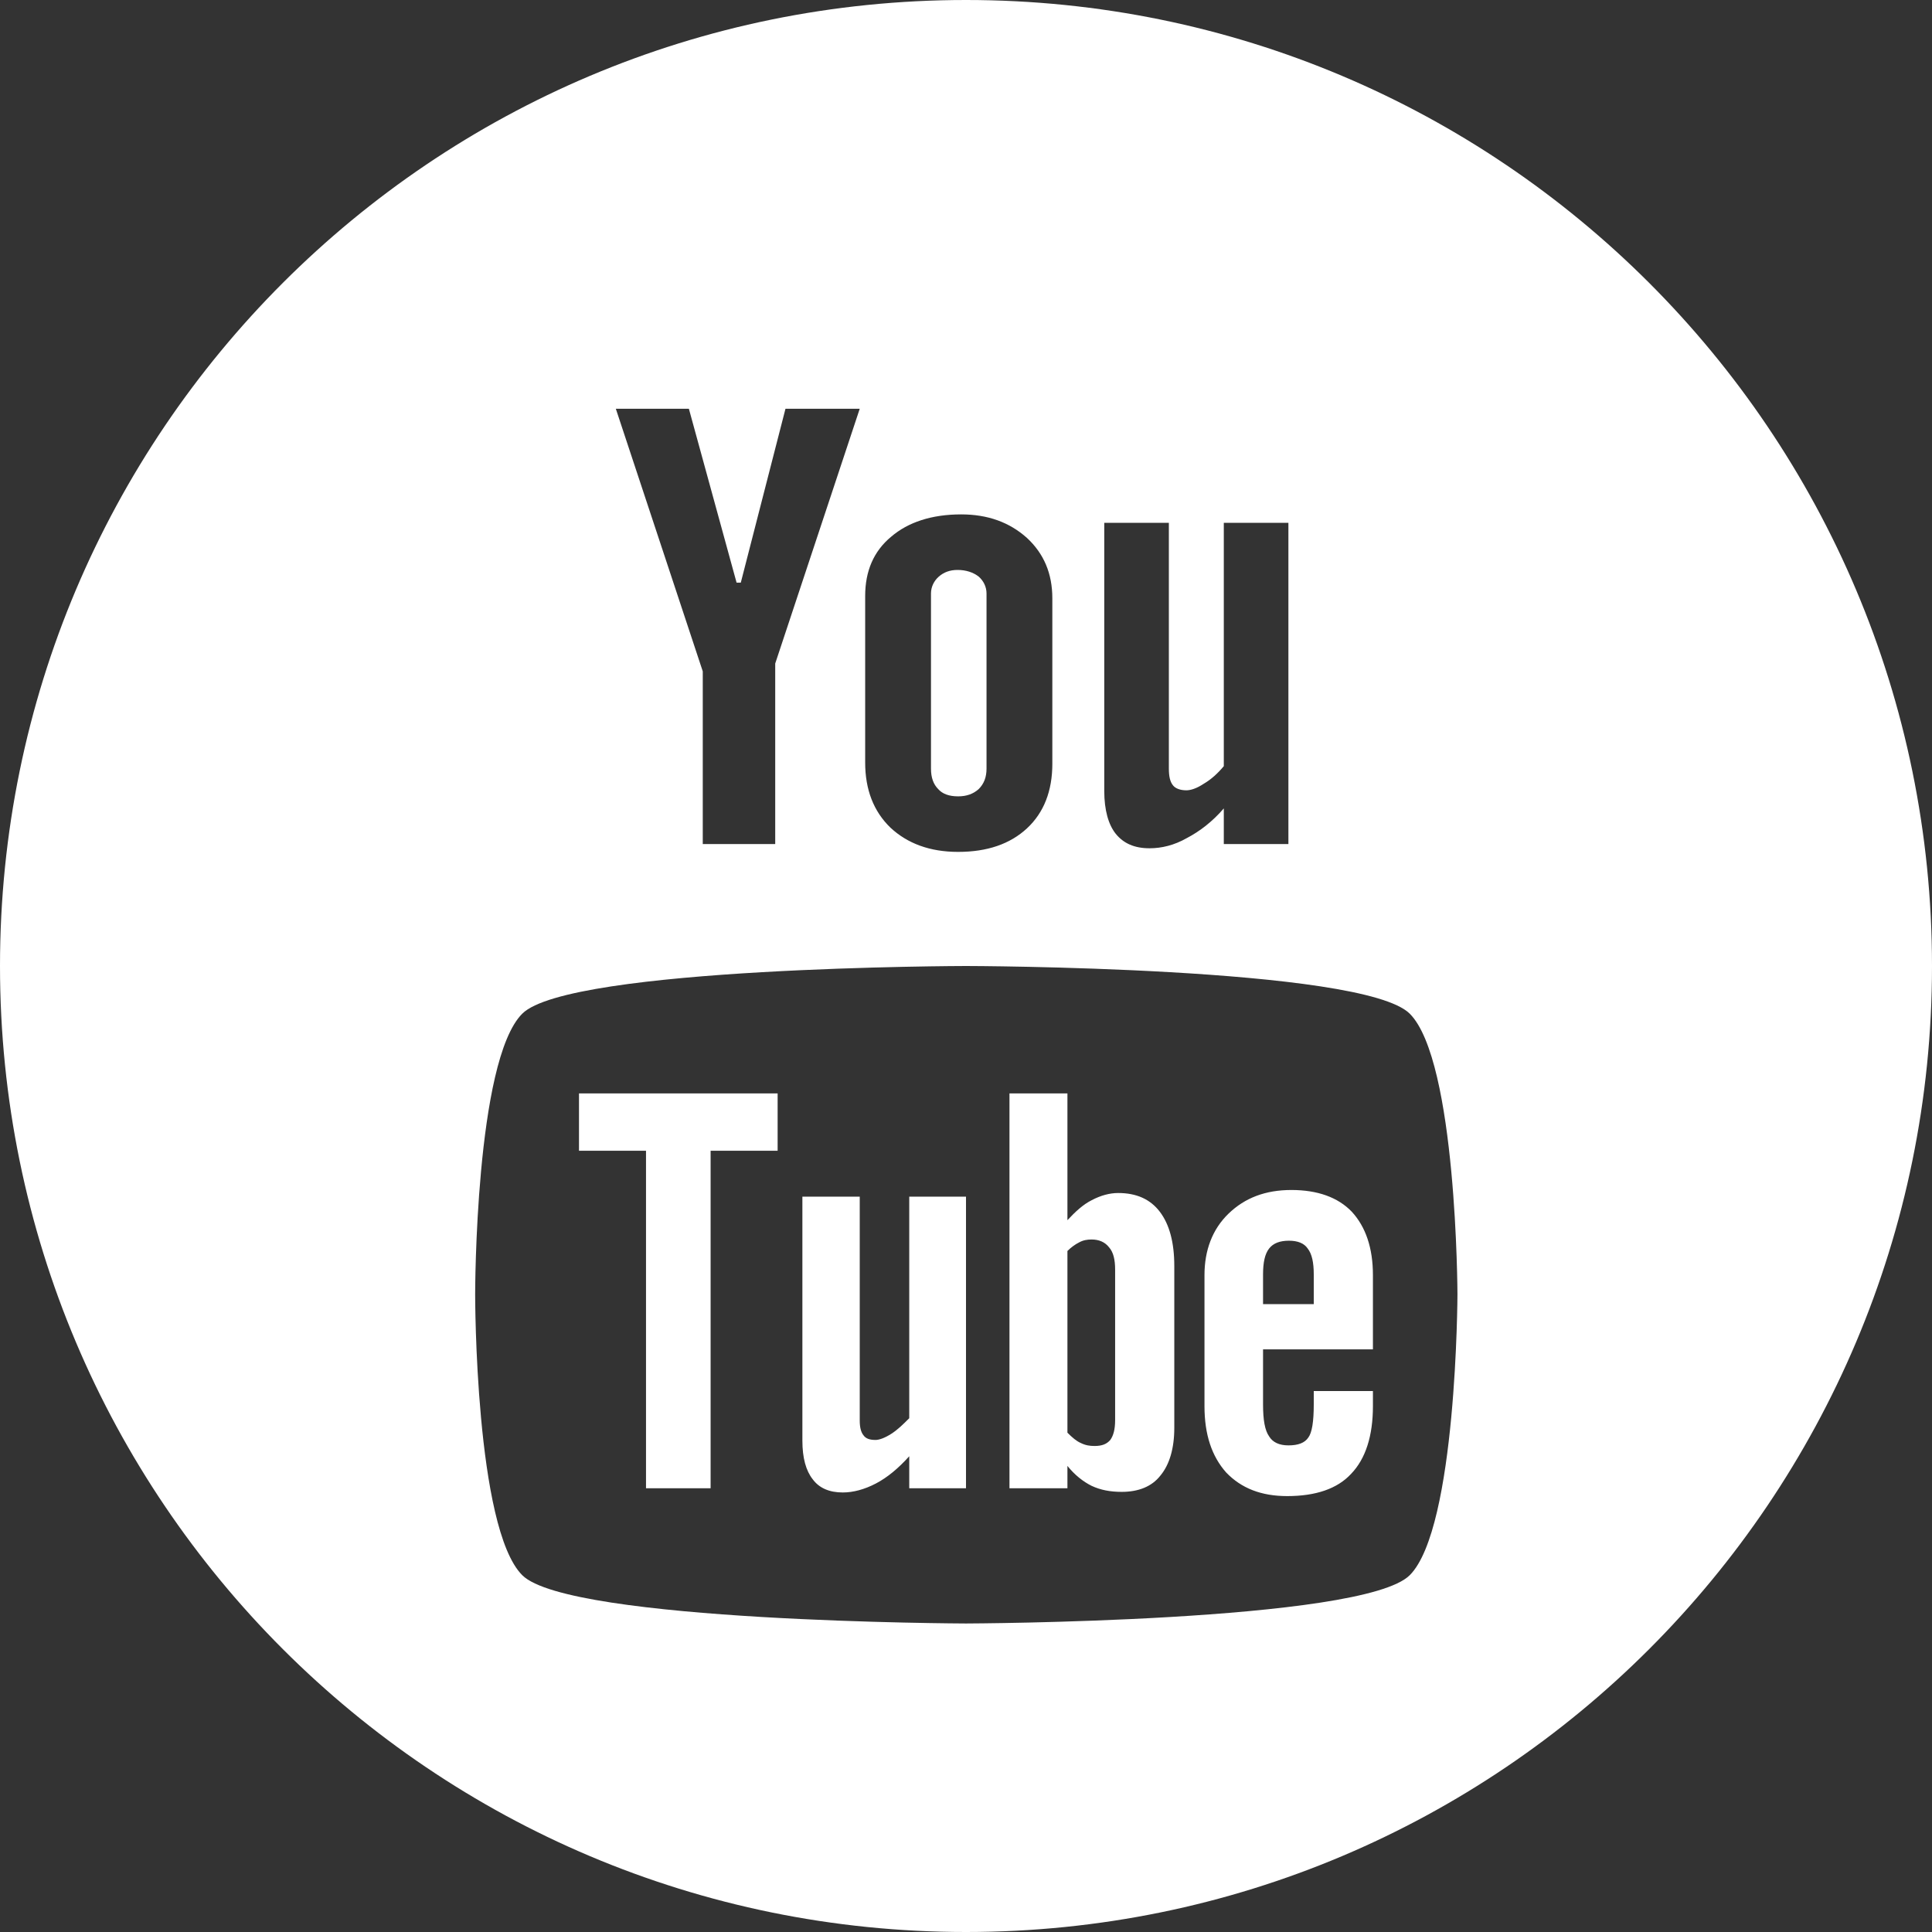 <?xml version="1.0" encoding="UTF-8"?>
<!DOCTYPE svg PUBLIC "-//W3C//DTD SVG 1.1//EN" "http://www.w3.org/Graphics/SVG/1.1/DTD/svg11.dtd">
<!-- Creator: CorelDRAW 2018 (64-Bit) -->
<svg xmlns="http://www.w3.org/2000/svg" xml:space="preserve" width="32px" height="32px" version="1.1" style="shape-rendering:geometricPrecision; text-rendering:geometricPrecision; image-rendering:optimizeQuality; fill-rule:evenodd; clip-rule:evenodd"
viewBox="0 0 32 32"
 xmlns:xlink="http://www.w3.org/1999/xlink">
 <rect x="0" y="0" width="32" height="32" fill="#333333" stroke="none"/>
 <defs>
  <style type="text/css">
   <![CDATA[
    .fil0 {fill:white}
   ]]>
  </style>
 </defs>
 <g id="Слой_x0020_1">
  <path class="fil0" d="M16 0c8.84,0 16,7.16 16,16 0,8.84 -7.16,16 -16,16 -8.84,0 -16,-7.16 -16,-16 0,-8.84 7.16,-16 16,-16zm-4.59 6.77l-1.21 0 1.44 4.35 0 2.86 1.2 0 0 -2.99 1.4 -4.22 -1.23 0 -0.74 2.88 -0.07 0 -0.79 -2.88zm5.6 2.14c-0.29,-0.26 -0.65,-0.39 -1.09,-0.39 -0.49,0 -0.88,0.13 -1.16,0.37 -0.29,0.24 -0.43,0.57 -0.43,0.98l0 2.76c0,0.45 0.14,0.81 0.42,1.08 0.28,0.26 0.65,0.4 1.12,0.4 0.48,0 0.86,-0.13 1.14,-0.39 0.28,-0.26 0.42,-0.62 0.42,-1.07l0 -2.74c0,-0.41 -0.14,-0.74 -0.42,-1zm-0.67 3.82c0,0.14 -0.04,0.25 -0.13,0.34 -0.09,0.08 -0.2,0.12 -0.34,0.12 -0.15,0 -0.26,-0.04 -0.33,-0.12 -0.08,-0.08 -0.12,-0.19 -0.12,-0.34l0 -2.9c0,-0.11 0.05,-0.21 0.13,-0.28 0.08,-0.07 0.18,-0.11 0.31,-0.11 0.14,0 0.26,0.04 0.35,0.11 0.08,0.07 0.13,0.17 0.13,0.28l0 2.9 0 0zm5 1.25l-1.07 0 0 -0.59c-0.19,0.22 -0.4,0.38 -0.61,0.49 -0.21,0.12 -0.42,0.17 -0.62,0.17 -0.25,0 -0.43,-0.08 -0.56,-0.24 -0.12,-0.15 -0.19,-0.39 -0.19,-0.71l0 -4.44 1.07 0 0 4.07c0,0.13 0.02,0.22 0.07,0.28 0.04,0.05 0.12,0.08 0.22,0.08 0.07,0 0.17,-0.03 0.29,-0.11 0.12,-0.07 0.23,-0.17 0.33,-0.29l0 -4.03 1.07 0 0 5.32 0 0zm0.01 6.57c-0.15,0 -0.26,0.04 -0.33,0.13 -0.07,0.09 -0.1,0.23 -0.1,0.43l0 0.49 0.84 0 0 -0.49c0,-0.2 -0.03,-0.34 -0.1,-0.43 -0.06,-0.09 -0.17,-0.13 -0.31,-0.13zm-3.27 -0.02c-0.07,0 -0.14,0.01 -0.21,0.05 -0.06,0.03 -0.13,0.08 -0.19,0.14l0 3.01c0.08,0.08 0.15,0.14 0.22,0.17 0.08,0.04 0.15,0.05 0.23,0.05 0.12,0 0.2,-0.03 0.26,-0.1 0.05,-0.07 0.08,-0.17 0.08,-0.33l0 -2.49c0,-0.17 -0.03,-0.29 -0.1,-0.37 -0.07,-0.09 -0.17,-0.13 -0.29,-0.13zm5.27 -3.74c-0.78,-0.78 -7.35,-0.79 -7.35,-0.79 0,0 -6.57,0.01 -7.35,0.79 -0.78,0.78 -0.78,4.63 -0.78,4.65 0,0.03 0,3.87 0.78,4.65 0.78,0.78 7.35,0.8 7.35,0.8 0,0 6.57,-0.02 7.35,-0.8 0.78,-0.78 0.79,-4.65 0.79,-4.65 0,-0.02 -0.01,-3.87 -0.79,-4.65zm-10.47 2.27l-1.11 0 0 5.59 -1.07 0 0 -5.59 -1.11 0 0 -0.95 3.29 0 0 0.95zm3.12 5.59l-0.94 0 0 -0.53c-0.18,0.2 -0.36,0.35 -0.55,0.45 -0.19,0.1 -0.38,0.15 -0.55,0.15 -0.22,0 -0.39,-0.07 -0.5,-0.22 -0.11,-0.14 -0.17,-0.35 -0.17,-0.64l0 -4.04 0.95 0 0 3.71c0,0.11 0.02,0.19 0.06,0.24 0.04,0.06 0.11,0.08 0.2,0.08 0.06,0 0.15,-0.03 0.26,-0.1 0.11,-0.07 0.2,-0.16 0.3,-0.26l0 -3.67 0.94 0 0 4.83zm3.45 -1c0,0.34 -0.08,0.61 -0.23,0.79 -0.14,0.18 -0.36,0.27 -0.64,0.27 -0.19,0 -0.35,-0.03 -0.5,-0.1 -0.14,-0.07 -0.28,-0.18 -0.4,-0.33l0 0.37 -0.96 0 0 -6.54 0.96 0 0 2.1c0.13,-0.14 0.26,-0.26 0.4,-0.33 0.15,-0.08 0.3,-0.12 0.44,-0.12 0.3,0 0.53,0.1 0.69,0.31 0.16,0.21 0.24,0.51 0.24,0.9l0 2.68 0 0zm3.29 -1.3l-1.82 0 0 0.91c0,0.26 0.03,0.43 0.1,0.53 0.06,0.1 0.17,0.15 0.32,0.15 0.16,0 0.27,-0.04 0.33,-0.13 0.06,-0.08 0.09,-0.26 0.09,-0.55l0 -0.22 0.98 0 0 0.25c0,0.49 -0.12,0.87 -0.36,1.12 -0.23,0.25 -0.59,0.37 -1.06,0.37 -0.43,0 -0.76,-0.13 -1.01,-0.39 -0.24,-0.27 -0.36,-0.63 -0.36,-1.1l0 -2.17c0,-0.41 0.13,-0.76 0.4,-1.02 0.27,-0.26 0.61,-0.39 1.04,-0.39 0.43,0 0.77,0.12 1,0.36 0.23,0.25 0.35,0.6 0.35,1.05l0 1.23 0 0z"/>
 </g>
</svg>
